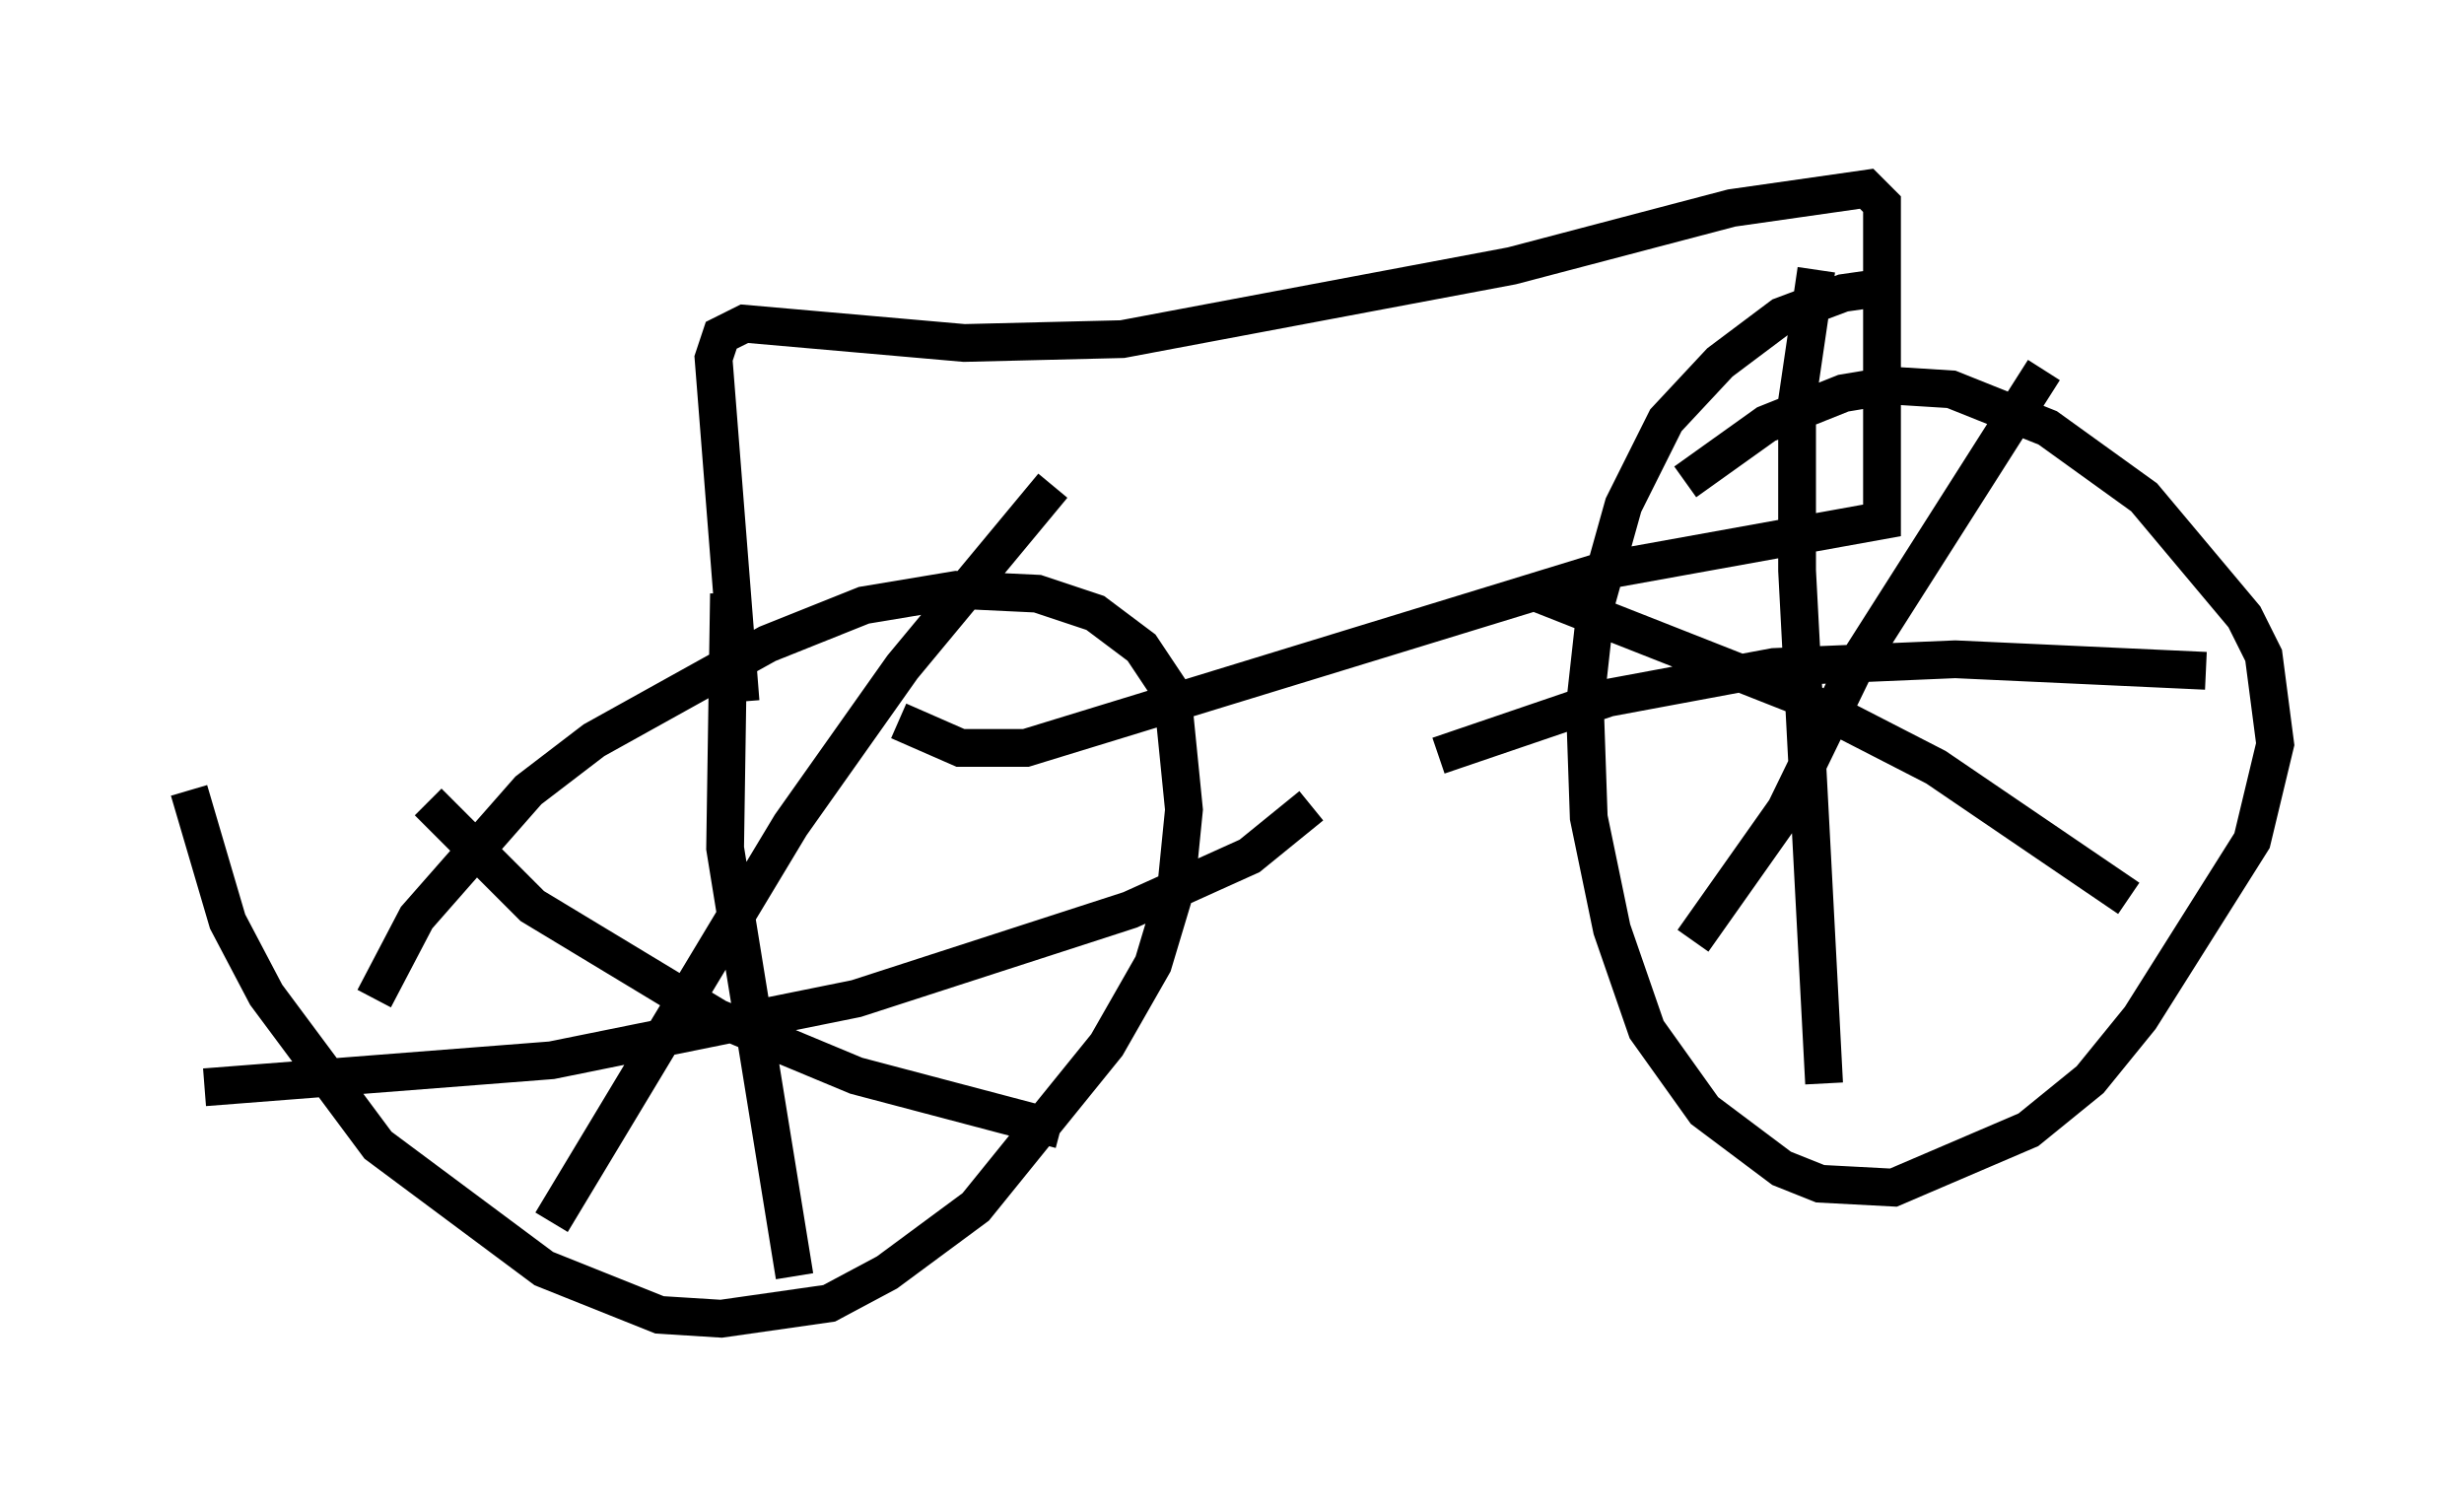 <?xml version="1.0" encoding="utf-8" ?>
<svg baseProfile="full" height="39.911" version="1.1" width="65.228" xmlns="http://www.w3.org/2000/svg" xmlns:ev="http://www.w3.org/2001/xml-events" xmlns:xlink="http://www.w3.org/1999/xlink"><defs /><rect fill="white" height="39.911" width="65.228" x="0" y="0" /><path d="M52.98, 7.858 m-2.756, -0.306 l-1.429, 0.204 -1.633, 0.613 l-1.633, 1.225 -1.429, 1.531 l-1.123, 2.246 -0.715, 2.552 l-0.306, 2.756 0.102, 2.96 l0.613, 2.96 0.919, 2.654 l1.531, 2.144 2.042, 1.531 l1.021, 0.408 1.94, 0.102 l3.573, -1.531 1.633, -1.327 l1.327, -1.633 2.96, -4.696 l0.613, -2.552 -0.306, -2.348 l-0.51, -1.021 -2.654, -3.165 l-2.552, -1.838 -2.552, -1.021 l-1.633, -0.102 -1.225, 0.204 l-2.042, 0.817 -2.144, 1.531 m3.471, -5.615 l-0.51, 3.471 0.0, 4.492 l0.715, 13.577 m-10.208, -8.677 l4.492, -1.531 4.39, -0.817 l4.798, -0.204 6.635, 0.306 m-17.661, -2.042 l6.738, 2.654 3.777, 1.94 l5.104, 3.471 m-2.246, -13.986 l-5.002, 7.861 -1.838, 3.777 l-2.45, 3.471 m-39.813, -3.981 l1.021, 3.471 1.021, 1.94 l2.96, 3.981 4.39, 3.267 l3.063, 1.225 1.633, 0.102 l2.858, -0.408 1.531, -0.817 l2.348, -1.735 3.471, -4.288 l1.225, -2.144 0.613, -2.042 l0.204, -2.042 -0.306, -3.063 l-0.817, -1.225 -1.225, -0.919 l-1.531, -0.51 -2.144, -0.102 l-2.45, 0.408 -2.552, 1.021 l-4.594, 2.552 -1.735, 1.327 l-2.96, 3.369 -1.123, 2.144 m1.429, -5.206 l2.756, 2.756 4.9, 2.96 l3.675, 1.531 5.41, 1.429 m-0.204, -17.048 l-3.981, 4.798 -2.96, 4.185 l-6.329, 10.515 m4.696, -16.64 l-0.102, 6.738 1.838, 11.331 m-15.619, -5.002 l9.188, -0.715 8.065, -1.633 l7.248, -2.348 3.165, -1.429 l1.633, -1.327 m-15.109, -2.756 l-0.715, -9.086 0.204, -0.613 l0.613, -0.306 5.819, 0.51 l4.185, -0.102 10.311, -1.94 l5.819, -1.531 3.573, -0.51 l0.408, 0.408 0.0, 0.817 l0.0, 7.554 -7.35, 1.327 l-15.313, 4.696 -1.735, 0.0 l-1.633, -0.715 " fill="none" stroke="black" stroke-width="1" /></svg>